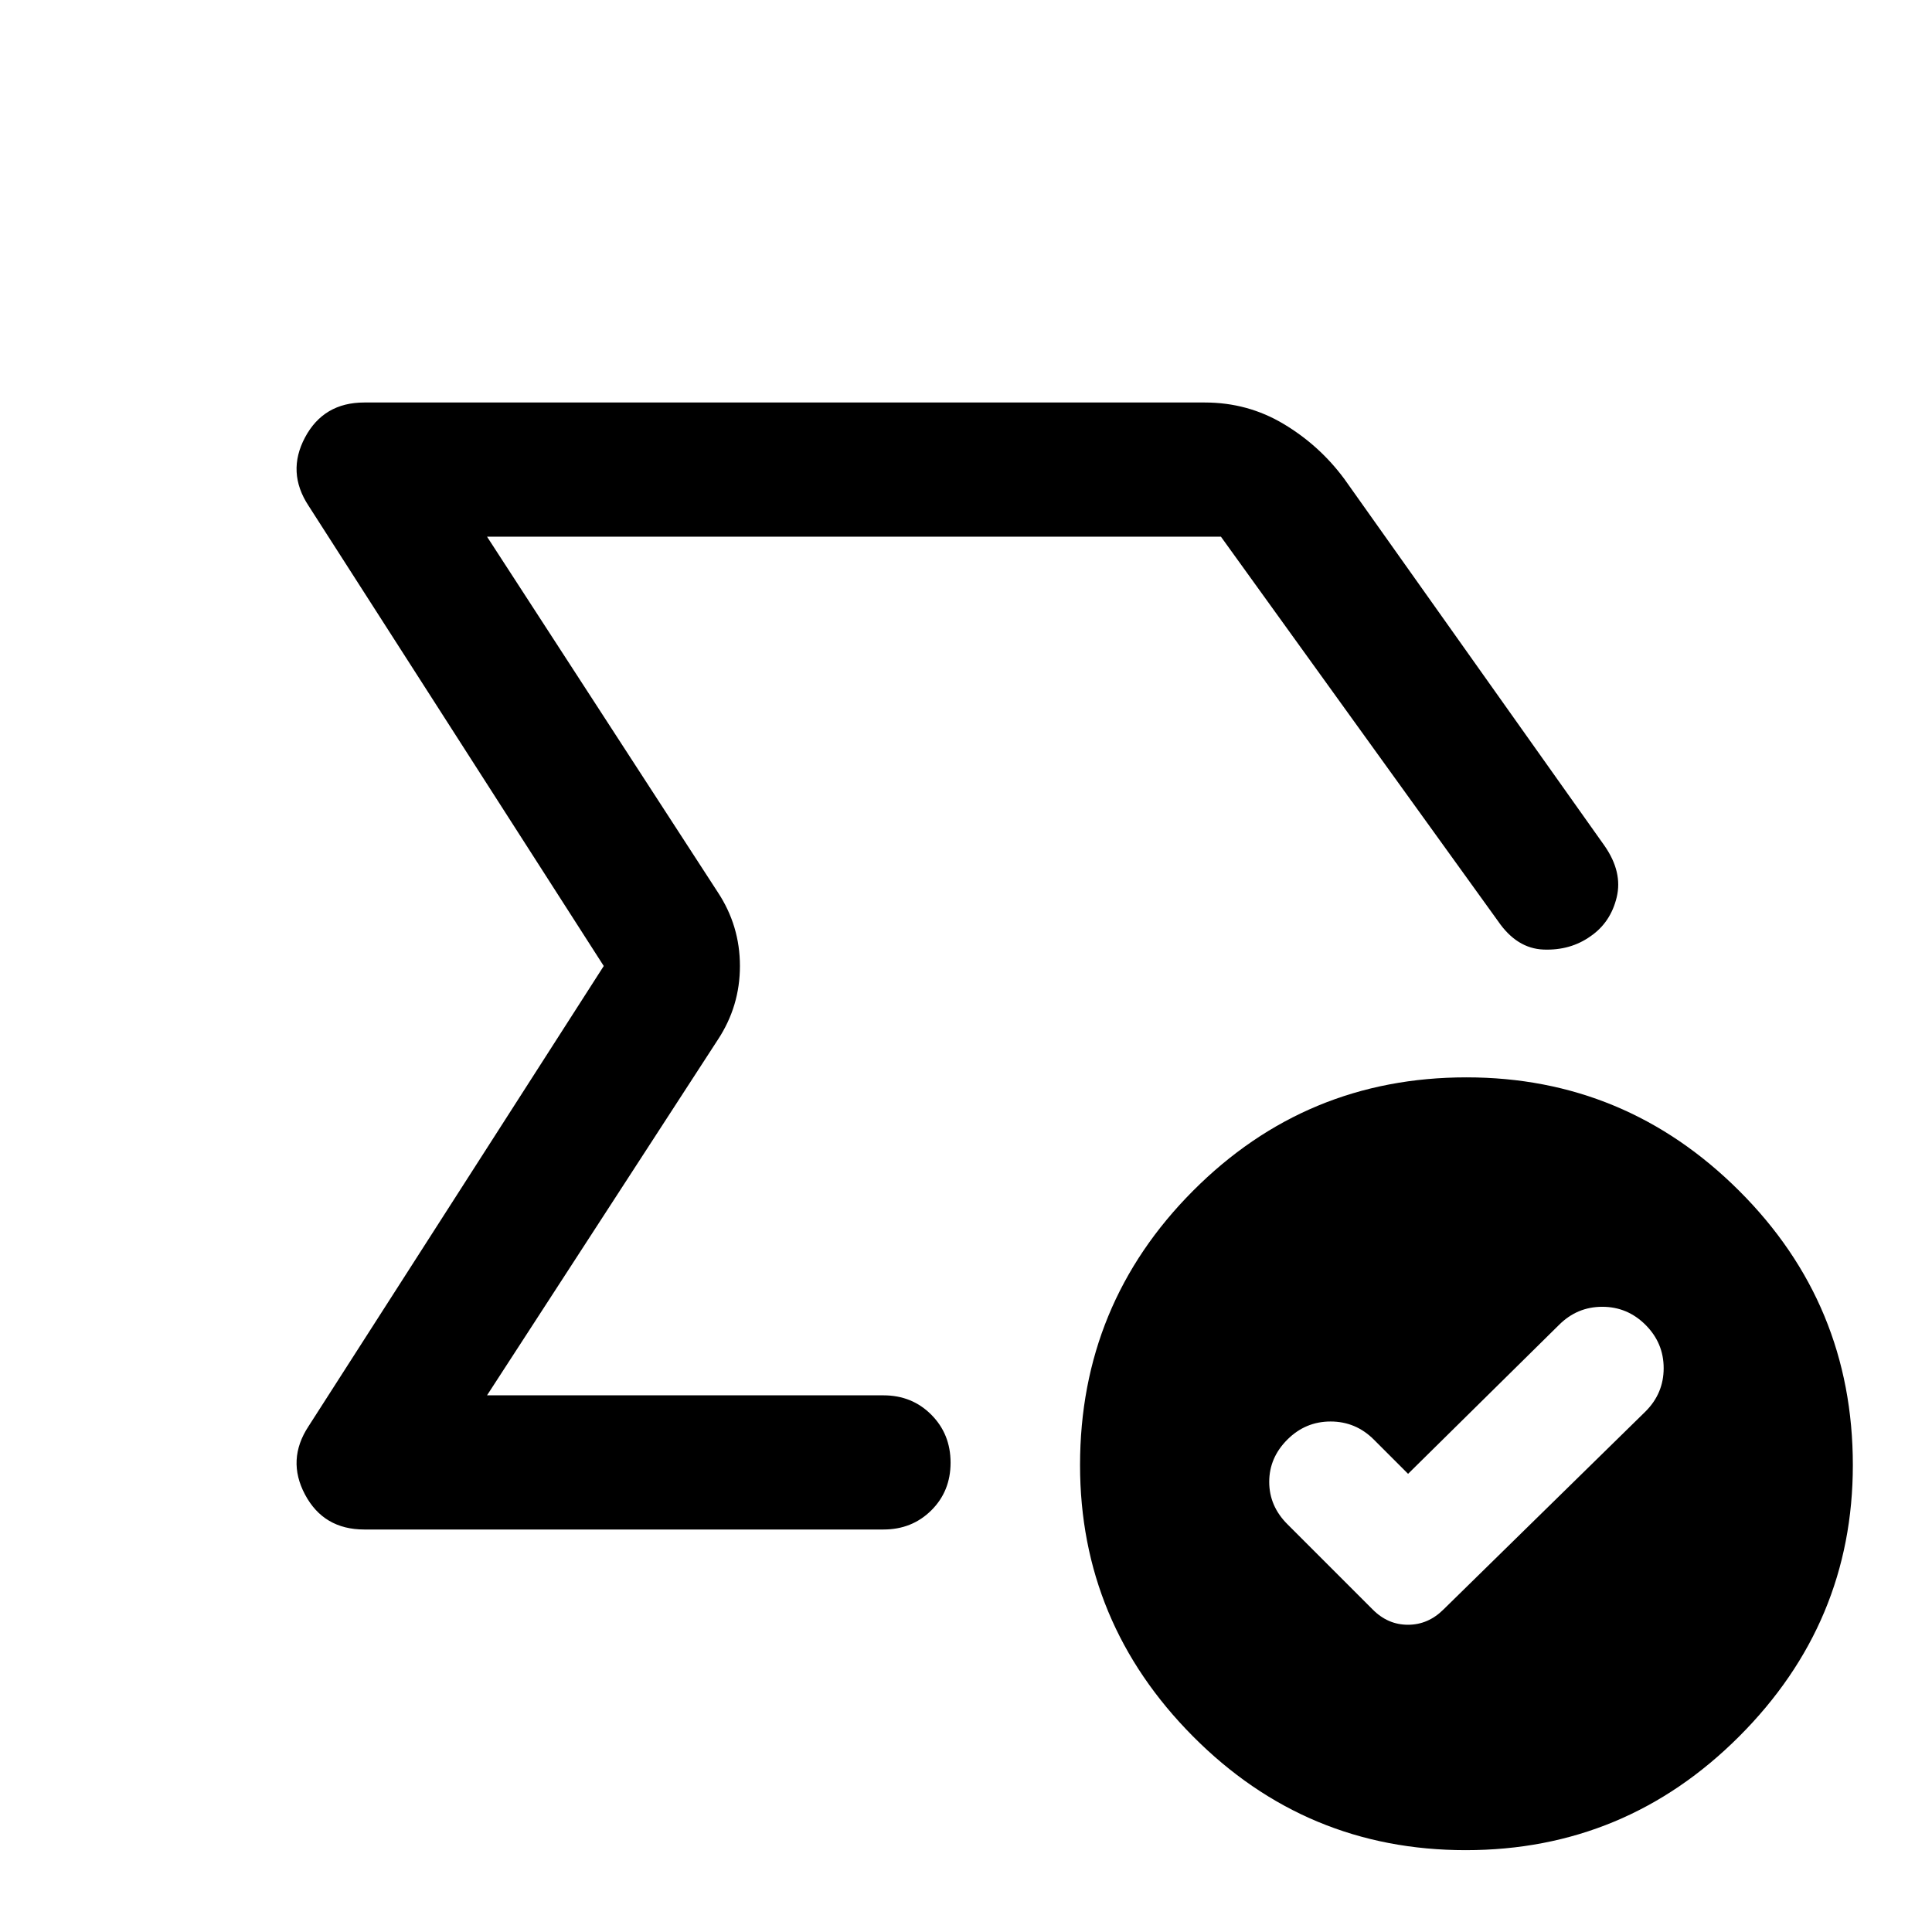 <svg xmlns="http://www.w3.org/2000/svg" height="40" viewBox="0 -960 960 960" width="40"><path d="M497.334-480ZM181-200q-20.174 0-29.42-17.333-9.247-17.333 1.753-34L300-480 153.333-708.667q-11-16.667-1.753-34Q160.826-760 181-760h417.667q21.333 0 39.166 10.667Q655.667-738.667 668-722l129.334 182.335q9 12.999 6 25.499-3 12.5-13 19.383-10 7.117-23.333 6.617-13.333-.5-22.666-14.166L606.667-693.334H241.999l114.667 176.668q11 16.666 11 36.666 0 20-11 36.666L241.999-266.666h197.002q14.167 0 23.75 9.617t9.583 23.833q0 14.216-9.583 23.716-9.583 9.5-23.75 9.5H181Zm518.667-27.666-17-17q-9-9-21.5-9t-21.5 9q-9 9-9 21t9 21L682-160.333q7.546 7.667 17.606 7.667 10.061 0 17.727-7.667l100.334-98.333q9-9 9-21.5t-9-21.5q-9-9-21.5-9t-21.5 9l-75 74Zm28.667 187q-79.334 0-135.5-56.5Q536.667-153.668 536.667-232q0-79.956 56.16-136.311 56.16-56.355 135.84-56.355 79 0 135.5 56.355T920.667-232q0 78.333-56.5 134.833t-135.833 56.5Z"/></svg>